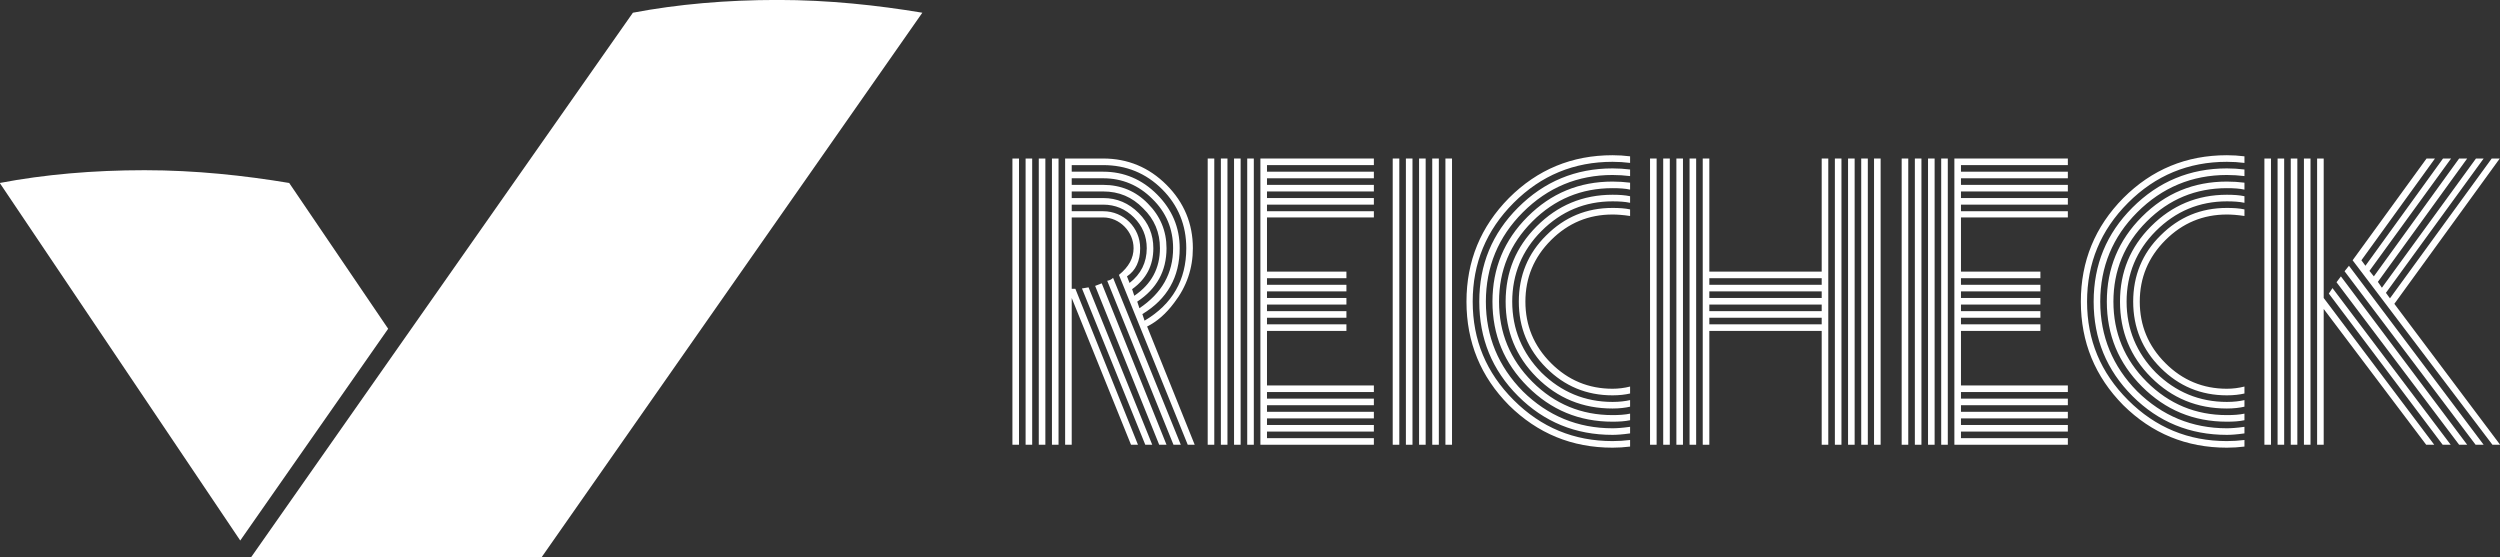﻿<svg xmlns="http://www.w3.org/2000/svg" viewBox="0 0 100 22.297" xmlns:xlink="http://www.w3.org/1999/xlink" version="1.1"  ><rect x="0" y="0" width="100" height="22.297" fill="#333333" stroke="none"/><g transform="translate(40.497 11.706) scale(0.117)" id="horizontalContainerlessSvgTemplate"><g fill="#FFFFFF"><g transform="translate(-7.885 51.999) scale(1.738)" fill="#FFFFFF"><g id="line1" fill="#FFFFFF"><path d="M19.512-30.960L32.040 0L30.672 0L18.216-30.744C18.576-30.816 19.008-30.888 19.512-30.960ZM22.104-31.752L34.848 0L33.408 0L20.808-31.248C21.168-31.392 21.600-31.536 22.104-31.752ZM24.336-32.832L37.656 0L36.216 0L23.184-32.256C23.688-32.328 24.048-32.544 24.336-32.832ZM31.032-23.256L40.392 0L39.024 0L25.488-33.408C27.432-34.992 28.368-36.720 28.368-38.664C28.368-41.904 25.632-44.712 22.392-44.712L16.200-44.712L16.200-30.672L16.920-30.672L29.232 0L27.864 0L16.200-28.872L16.200 0L14.904 0L14.904-56.304L22.392-56.304C27.216-56.304 31.392-54.576 34.848-51.120C38.304-47.664 40.032-43.488 40.032-38.664C40.032-34.704 38.808-31.104 36.360-27.936C34.704-25.704 32.904-24.192 31.032-23.256ZM30.528-24.408C36.000-27.648 38.736-32.400 38.736-38.664C38.736-43.200 37.152-47.088 33.984-50.256C30.816-53.424 26.928-55.008 22.392-55.008L16.200-55.008L16.200-53.712L22.392-53.712C26.496-53.712 30.024-52.200 32.976-49.248C35.928-46.296 37.440-42.768 37.440-38.664C37.440-32.976 34.992-28.656 30.096-25.704ZM29.520-26.856C33.912-29.808 36.144-33.696 36.144-38.664C36.144-42.480 34.776-45.720 32.040-48.384C29.376-51.048 26.136-52.416 22.392-52.416L16.200-52.416L16.200-51.120L22.392-51.120C25.848-51.120 28.800-49.896 31.176-47.448C33.624-45.000 34.848-42.048 34.848-38.664C34.848-34.128 32.904-30.672 29.088-28.152ZM28.512-29.304C31.896-31.608 33.552-34.704 33.552-38.664C33.552-41.760 32.472-44.352 30.240-46.512C28.080-48.744 25.488-49.824 22.392-49.824L16.200-49.824L16.200-48.528L22.392-48.528C25.128-48.528 27.432-47.520 29.376-45.576C31.320-43.632 32.256-41.328 32.256-38.664C32.256-35.280 30.888-32.616 28.080-30.600ZM27.576-31.824C29.808-33.552 30.960-35.856 30.960-38.664C30.960-41.040 30.096-43.056 28.440-44.712C26.784-46.368 24.768-47.232 22.392-47.232L16.200-47.232L16.200-45.936L22.392-45.936C26.424-45.936 29.664-42.696 29.664-38.664C29.664-36.144 28.800-34.272 27.072-33.120ZM8.424-56.304L8.424 0L7.128 0L7.128-56.304ZM11.016-56.304L11.016 0L9.720 0L9.720-56.304ZM13.608-56.304L13.608 0L12.312 0L12.312-56.304ZM5.832-56.304L5.832 0L4.536 0L4.536-56.304Z"></path><path d="M44.244-56.304L44.244 0L42.948 0L42.948-56.304ZM52.020-56.304L52.020 0L50.724 0L50.724-56.304ZM49.428-56.304L49.428 0L48.132 0L48.132-56.304ZM46.836-56.304L46.836 0L45.540 0L45.540-56.304ZM54.612-24.984L54.612-23.688L70.236-23.688L70.236-22.392L54.612-22.392L54.612-11.664L75.636-11.664L75.636-10.368L54.612-10.368L54.612-9.072L75.636-9.072L75.636-7.776L54.612-7.776L54.612-6.480L75.636-6.480L75.636-5.184L54.612-5.184L54.612-3.888L75.636-3.888L75.636-2.592L54.612-2.592L54.612-1.296L75.636-1.296L75.636 0L53.316 0L53.316-56.304L75.636-56.304L75.636-55.008L54.612-55.008L54.612-53.712L75.636-53.712L75.636-52.416L54.612-52.416L54.612-51.120L75.636-51.120L75.636-49.824L54.612-49.824L54.612-48.528L75.636-48.528L75.636-47.232L54.612-47.232L54.612-45.936L75.636-45.936L75.636-44.712L54.612-44.712L54.612-34.056L70.236-34.056L70.236-32.760L54.612-32.760L54.612-31.464L70.236-31.464L70.236-30.168L54.612-30.168L54.612-28.872L70.236-28.872L70.236-27.576L54.612-27.576L54.612-26.280L70.236-26.280L70.236-24.984Z"></path><path d="M83.232-56.304L83.232 0L81.936 0L81.936-56.304ZM85.824-56.304L85.824 0L84.528 0L84.528-56.304ZM88.416-56.304L88.416 0L87.120 0L87.120-56.304ZM91.008-56.304L91.008 0L89.712 0L89.712-56.304ZM80.640-56.304L80.640 0L79.344 0L79.344-56.304Z"></path><path d="M126.036-45.000C124.596-45.216 123.444-45.288 122.580-45.288C117.900-45.288 113.868-43.632 110.484-40.248C107.100-36.864 105.444-32.832 105.444-28.152C105.444-23.472 107.100-19.440 110.484-16.056C113.868-12.672 117.900-11.016 122.580-11.016C123.732-11.016 124.884-11.160 126.036-11.448L126.036-10.080C125.100-9.864 123.948-9.720 122.580-9.720C117.468-9.720 113.148-11.520 109.548-15.120C105.948-18.720 104.148-23.040 104.148-28.152C104.148-33.264 105.948-37.656 109.548-41.184C113.148-44.784 117.468-46.584 122.580-46.584C123.876-46.584 125.028-46.512 126.036-46.296ZM126.036-47.592C125.028-47.808 123.876-47.880 122.580-47.880C117.180-47.880 112.500-45.936 108.612-42.048C104.796-38.232 102.852-33.552 102.852-28.152C102.852-22.752 104.796-18.072 108.612-14.184C112.500-10.368 117.180-8.424 122.580-8.424C123.948-8.424 125.100-8.568 126.036-8.784L126.036-7.488C125.100-7.272 123.948-7.128 122.580-7.128C116.748-7.128 111.780-9.144 107.676-13.248C103.572-17.352 101.556-22.320 101.556-28.152C101.556-33.984 103.572-38.880 107.676-42.984C111.780-47.088 116.748-49.176 122.580-49.176C123.876-49.176 125.028-49.104 126.036-48.888ZM126.036-50.184C125.100-50.400 123.948-50.472 122.580-50.472C116.460-50.472 111.204-48.312 106.812-43.920C102.420-39.528 100.260-34.272 100.260-28.152C100.260-22.032 102.420-16.776 106.812-12.384C111.204-7.992 116.460-5.832 122.580-5.832C123.876-5.832 125.028-5.904 126.036-6.120L126.036-4.824C125.028-4.608 123.876-4.536 122.580-4.536C116.028-4.536 110.484-6.840 105.876-11.448C101.268-16.056 98.964-21.600 98.964-28.152C98.964-34.704 101.268-40.248 105.876-44.856C110.484-49.464 116.028-51.768 122.580-51.768C123.732-51.768 124.884-51.696 126.036-51.552ZM126.036-52.848C124.884-52.992 123.732-53.064 122.580-53.064C115.740-53.064 109.836-50.616 104.940-45.720C100.116-40.896 97.668-34.992 97.668-28.152C97.668-21.312 100.116-15.408 104.940-10.512C109.836-5.688 115.740-3.240 122.580-3.240C123.372-3.240 124.524-3.312 126.036-3.528L126.036-2.232C124.524-2.016 123.372-1.944 122.580-1.944C115.308-1.944 109.116-4.464 104.004-9.576C98.892-14.688 96.372-20.880 96.372-28.152C96.372-35.424 98.892-41.544 104.004-46.656C109.116-51.768 115.308-54.360 122.580-54.360C123.732-54.360 124.884-54.288 126.036-54.144ZM126.036-55.440C124.884-55.584 123.732-55.656 122.580-55.656C115.020-55.656 108.540-52.992 103.140-47.592C97.740-42.192 95.076-35.712 95.076-28.152C95.076-20.592 97.740-14.184 103.140-8.784C108.540-3.384 115.020-0.720 122.580-0.720C123.732-0.720 124.884-0.792 126.036-0.936L126.036 0.360C124.884 0.504 123.732 0.576 122.580 0.576C114.588 0.576 107.820-2.232 102.204-7.776C96.660-13.392 93.852-20.160 93.852-28.152C93.852-36.144 96.660-42.912 102.204-48.528C107.820-54.144 114.588-56.952 122.580-56.952C123.732-56.952 124.884-56.880 126.036-56.736Z"></path><path d="M175.320-56.304L175.320 0L174.024 0L174.024-56.304ZM172.800-56.304L172.800 0L171.504 0L171.504-56.304ZM170.208-56.304L170.208 0L168.912 0L168.912-56.304ZM167.616-56.304L167.616 0L166.320 0L166.320-56.304ZM131.256-56.304L131.256 0L129.960 0L129.960-56.304ZM139.032-56.304L139.032 0L137.736 0L137.736-56.304ZM136.440-56.304L136.440 0L135.144 0L135.144-56.304ZM133.848-56.304L133.848 0L132.552 0L132.552-56.304ZM141.624-26.280L163.728-26.280L163.728-27.576L141.624-27.576ZM141.624-23.688L163.728-23.688L163.728-24.984L141.624-24.984ZM163.728-34.056L163.728-56.304L165.024-56.304L165.024 0L163.728 0L163.728-22.392L141.624-22.392L141.624 0L140.328 0L140.328-56.304L141.624-56.304L141.624-34.056ZM141.624-31.464L163.728-31.464L163.728-32.760L141.624-32.760ZM163.728-28.872L163.728-30.168L141.624-30.168L141.624-28.872Z"></path><path d="M180.756-56.304L180.756 0L179.460 0L179.460-56.304ZM188.532-56.304L188.532 0L187.236 0L187.236-56.304ZM185.940-56.304L185.940 0L184.644 0L184.644-56.304ZM183.348-56.304L183.348 0L182.052 0L182.052-56.304ZM191.124-24.984L191.124-23.688L206.748-23.688L206.748-22.392L191.124-22.392L191.124-11.664L212.148-11.664L212.148-10.368L191.124-10.368L191.124-9.072L212.148-9.072L212.148-7.776L191.124-7.776L191.124-6.480L212.148-6.480L212.148-5.184L191.124-5.184L191.124-3.888L212.148-3.888L212.148-2.592L191.124-2.592L191.124-1.296L212.148-1.296L212.148 0L189.828 0L189.828-56.304L212.148-56.304L212.148-55.008L191.124-55.008L191.124-53.712L212.148-53.712L212.148-52.416L191.124-52.416L191.124-51.120L212.148-51.120L212.148-49.824L191.124-49.824L191.124-48.528L212.148-48.528L212.148-47.232L191.124-47.232L191.124-45.936L212.148-45.936L212.148-44.712L191.124-44.712L191.124-34.056L206.748-34.056L206.748-32.760L191.124-32.760L191.124-31.464L206.748-31.464L206.748-30.168L191.124-30.168L191.124-28.872L206.748-28.872L206.748-27.576L191.124-27.576L191.124-26.280L206.748-26.280L206.748-24.984Z"></path><path d="M246.888-45.000C245.448-45.216 244.296-45.288 243.432-45.288C238.752-45.288 234.720-43.632 231.336-40.248C227.952-36.864 226.296-32.832 226.296-28.152C226.296-23.472 227.952-19.440 231.336-16.056C234.720-12.672 238.752-11.016 243.432-11.016C244.584-11.016 245.736-11.160 246.888-11.448L246.888-10.080C245.952-9.864 244.800-9.720 243.432-9.720C238.320-9.720 234.000-11.520 230.400-15.120C226.800-18.720 225.000-23.040 225.000-28.152C225.000-33.264 226.800-37.656 230.400-41.184C234.000-44.784 238.320-46.584 243.432-46.584C244.728-46.584 245.880-46.512 246.888-46.296ZM246.888-47.592C245.880-47.808 244.728-47.880 243.432-47.880C238.032-47.880 233.352-45.936 229.464-42.048C225.648-38.232 223.704-33.552 223.704-28.152C223.704-22.752 225.648-18.072 229.464-14.184C233.352-10.368 238.032-8.424 243.432-8.424C244.800-8.424 245.952-8.568 246.888-8.784L246.888-7.488C245.952-7.272 244.800-7.128 243.432-7.128C237.600-7.128 232.632-9.144 228.528-13.248C224.424-17.352 222.408-22.320 222.408-28.152C222.408-33.984 224.424-38.880 228.528-42.984C232.632-47.088 237.600-49.176 243.432-49.176C244.728-49.176 245.880-49.104 246.888-48.888ZM246.888-50.184C245.952-50.400 244.800-50.472 243.432-50.472C237.312-50.472 232.056-48.312 227.664-43.920C223.272-39.528 221.112-34.272 221.112-28.152C221.112-22.032 223.272-16.776 227.664-12.384C232.056-7.992 237.312-5.832 243.432-5.832C244.728-5.832 245.880-5.904 246.888-6.120L246.888-4.824C245.880-4.608 244.728-4.536 243.432-4.536C236.880-4.536 231.336-6.840 226.728-11.448C222.120-16.056 219.816-21.600 219.816-28.152C219.816-34.704 222.120-40.248 226.728-44.856C231.336-49.464 236.880-51.768 243.432-51.768C244.584-51.768 245.736-51.696 246.888-51.552ZM246.888-52.848C245.736-52.992 244.584-53.064 243.432-53.064C236.592-53.064 230.688-50.616 225.792-45.720C220.968-40.896 218.520-34.992 218.520-28.152C218.520-21.312 220.968-15.408 225.792-10.512C230.688-5.688 236.592-3.240 243.432-3.240C244.224-3.240 245.376-3.312 246.888-3.528L246.888-2.232C245.376-2.016 244.224-1.944 243.432-1.944C236.160-1.944 229.968-4.464 224.856-9.576C219.744-14.688 217.224-20.880 217.224-28.152C217.224-35.424 219.744-41.544 224.856-46.656C229.968-51.768 236.160-54.360 243.432-54.360C244.584-54.360 245.736-54.288 246.888-54.144ZM246.888-55.440C245.736-55.584 244.584-55.656 243.432-55.656C235.872-55.656 229.392-52.992 223.992-47.592C218.592-42.192 215.928-35.712 215.928-28.152C215.928-20.592 218.592-14.184 223.992-8.784C229.392-3.384 235.872-0.720 243.432-0.720C244.584-0.720 245.736-0.792 246.888-0.936L246.888 0.360C245.736 0.504 244.584 0.576 243.432 0.576C235.440 0.576 228.672-2.232 223.056-7.776C217.512-13.392 214.704-20.160 214.704-28.152C214.704-36.144 217.512-42.912 223.056-48.528C228.672-54.144 235.440-56.952 243.432-56.952C244.584-56.952 245.736-56.880 246.888-56.736Z"></path><path d="M268.164-36.288L282.708-56.304L284.364-56.304L269.892-36.288L270.684-35.208L285.948-56.304L287.532-56.304L271.476-34.200L272.340-33.120L289.116-56.304L290.700-56.304L273.132-32.040L273.924-30.888L292.428-56.304L293.940-56.304L274.716-29.880L275.508-28.800L295.524-56.304L297.108-56.304L276.372-27.720L297.180 0L295.668 0ZM262.476 0L261.180 0L261.180-56.304L262.476-56.304L262.476-28.872L284.220 0L282.636 0L262.476-26.712ZM264.204-30.816L287.460 0L285.876 0L263.484-29.736ZM265.860-33.120L290.700 0L289.116 0L264.996-31.968ZM267.444-35.208L293.940 0L292.356 0L266.580-34.128ZM254.700-56.304L254.700 0L253.404 0L253.404-56.304ZM257.292-56.304L257.292 0L255.996 0L255.996-56.304ZM259.884-56.304L259.884 0L258.588 0L258.588-56.304ZM252.108-56.304L252.108 0L250.812 0L250.812-56.304Z"></path></g></g><g transform="translate(-353.124 -168.828) scale(3.638)" id="logomark"><g fill="#FFFFFF"><path d="M29.1 36.1c0 .1 0 .1 0 0zM88.6 20.1c-4.2-.7-8.8-1.2-13.6-1.2-4.8 0-9.4.4-13.6 1.2L25.5 71.3h27.3l35.8-51.2zM29.1 36.1c-4.2-.7-8.8-1.2-13.6-1.2s-9.4.4-13.6 1.2l22.6 33.6 13.9-19.9-9.3-13.7z"></path></g></g></g></g></svg>